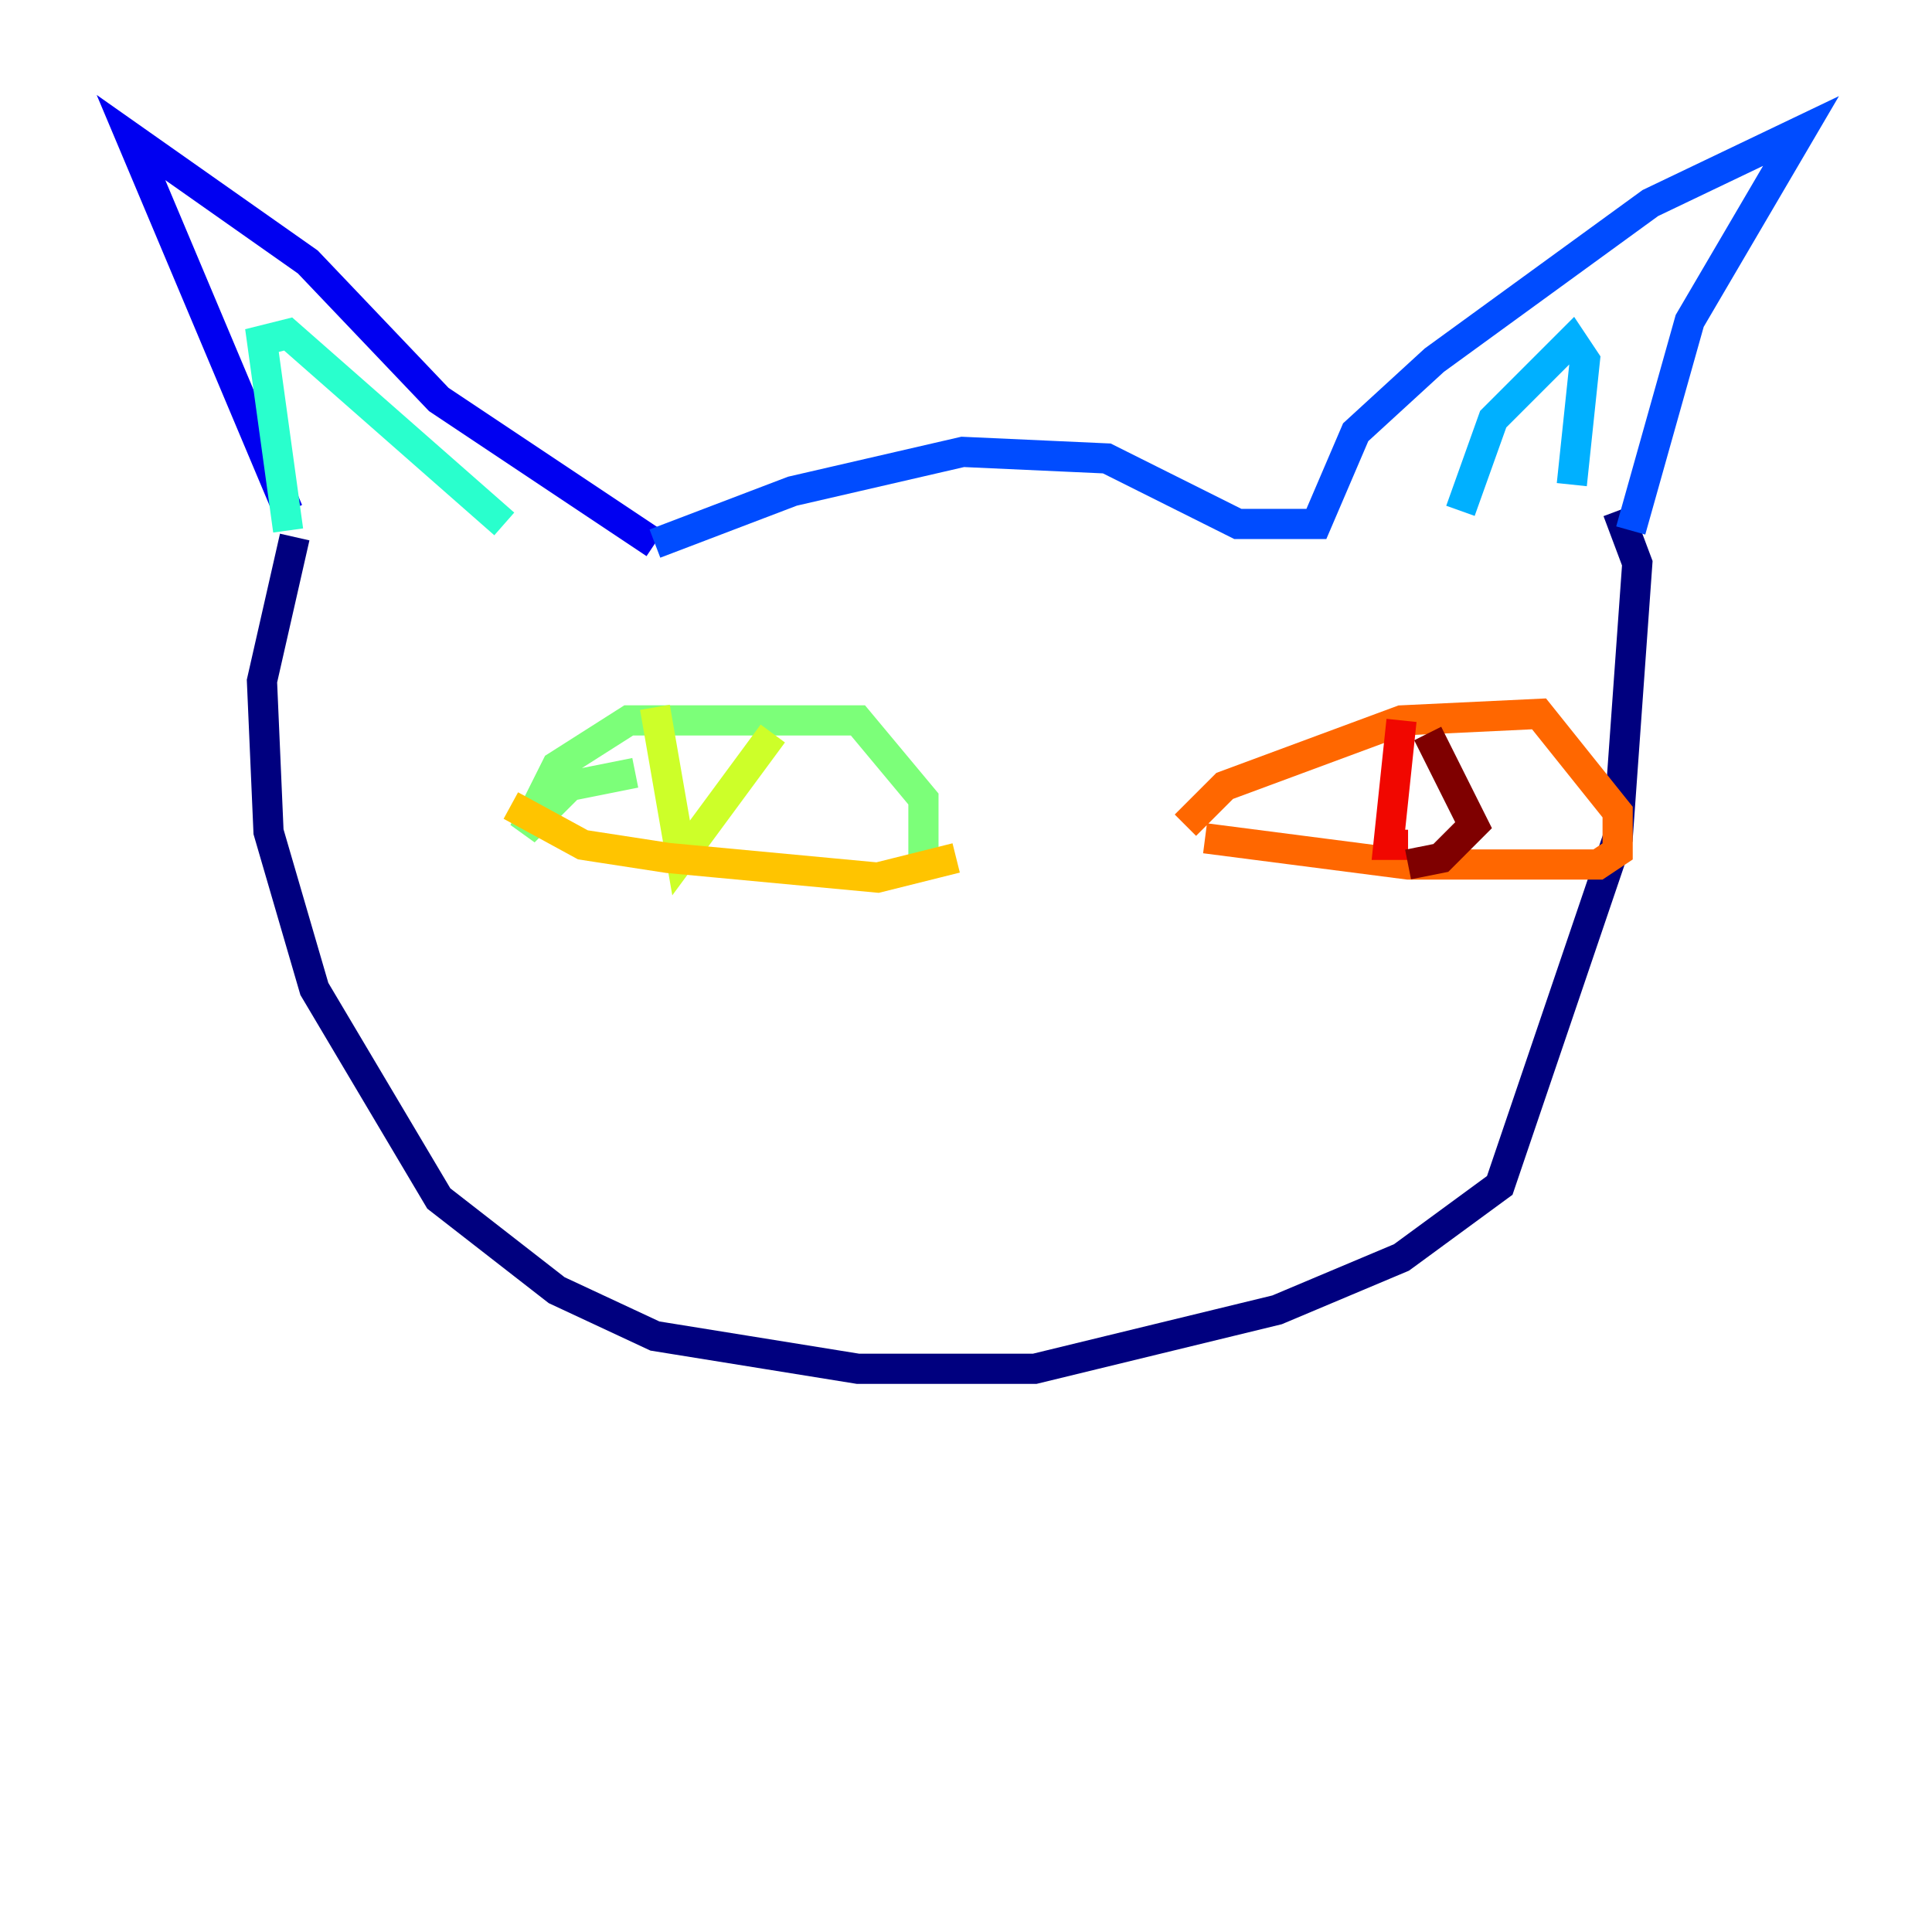 <?xml version="1.0" encoding="utf-8" ?>
<svg baseProfile="tiny" height="128" version="1.2" viewBox="0,0,128,128" width="128" xmlns="http://www.w3.org/2000/svg" xmlns:ev="http://www.w3.org/2001/xml-events" xmlns:xlink="http://www.w3.org/1999/xlink"><defs /><polyline fill="none" points="19.525,35.58 17.356,45.125 17.79,55.105 20.827,65.519 29.071,79.403 36.881,85.478 43.39,88.515 56.841,90.685 68.556,90.685 84.61,86.78 92.854,83.308 99.363,78.536 107.173,55.539 108.475,37.315 107.173,33.844" stroke="#00007f" stroke-width="2" /><polyline fill="none" points="19.091,33.844 8.678,9.112 20.393,17.356 29.071,26.468 43.39,36.014" stroke="#0000f1" stroke-width="2" /><polyline fill="none" points="43.39,36.014 52.502,32.542 63.783,29.939 73.329,30.373 82.007,34.712 87.214,34.712 89.817,28.637 95.024,23.864 109.342,13.451 119.322,8.678 111.946,21.261 108.041,35.146" stroke="#004cff" stroke-width="2" /><polyline fill="none" points="96.759,33.844 98.929,27.77 104.136,22.563 105.003,23.864 104.136,32.108" stroke="#00b0ff" stroke-width="2" /><polyline fill="none" points="19.091,35.146 17.356,22.563 19.091,22.129 33.41,34.712" stroke="#29ffcd" stroke-width="2" /><polyline fill="none" points="42.088,51.2 37.749,52.068 34.712,55.105 36.881,50.766 41.654,47.729 56.841,47.729 61.18,52.936 61.18,57.275" stroke="#7cff79" stroke-width="2" /><polyline fill="none" points="43.39,46.861 45.125,56.841 51.2,48.597" stroke="#cdff29" stroke-width="2" /><polyline fill="none" points="33.844,53.37 38.617,55.973 44.258,56.841 58.142,58.142 63.349,56.841" stroke="#ffc400" stroke-width="2" /><polyline fill="none" points="78.536,54.671 81.139,52.068 92.854,47.729 101.966,47.295 107.173,53.803 107.173,56.407 105.871,57.275 93.288,57.275 79.837,55.539" stroke="#ff6700" stroke-width="2" /><polyline fill="none" points="92.854,47.729 91.986,55.973 93.288,55.973" stroke="#f10700" stroke-width="2" /><polyline fill="none" points="94.59,48.597 97.627,54.671 95.458,56.841 93.288,57.275" stroke="#7f0000" stroke-width="2" /></svg>